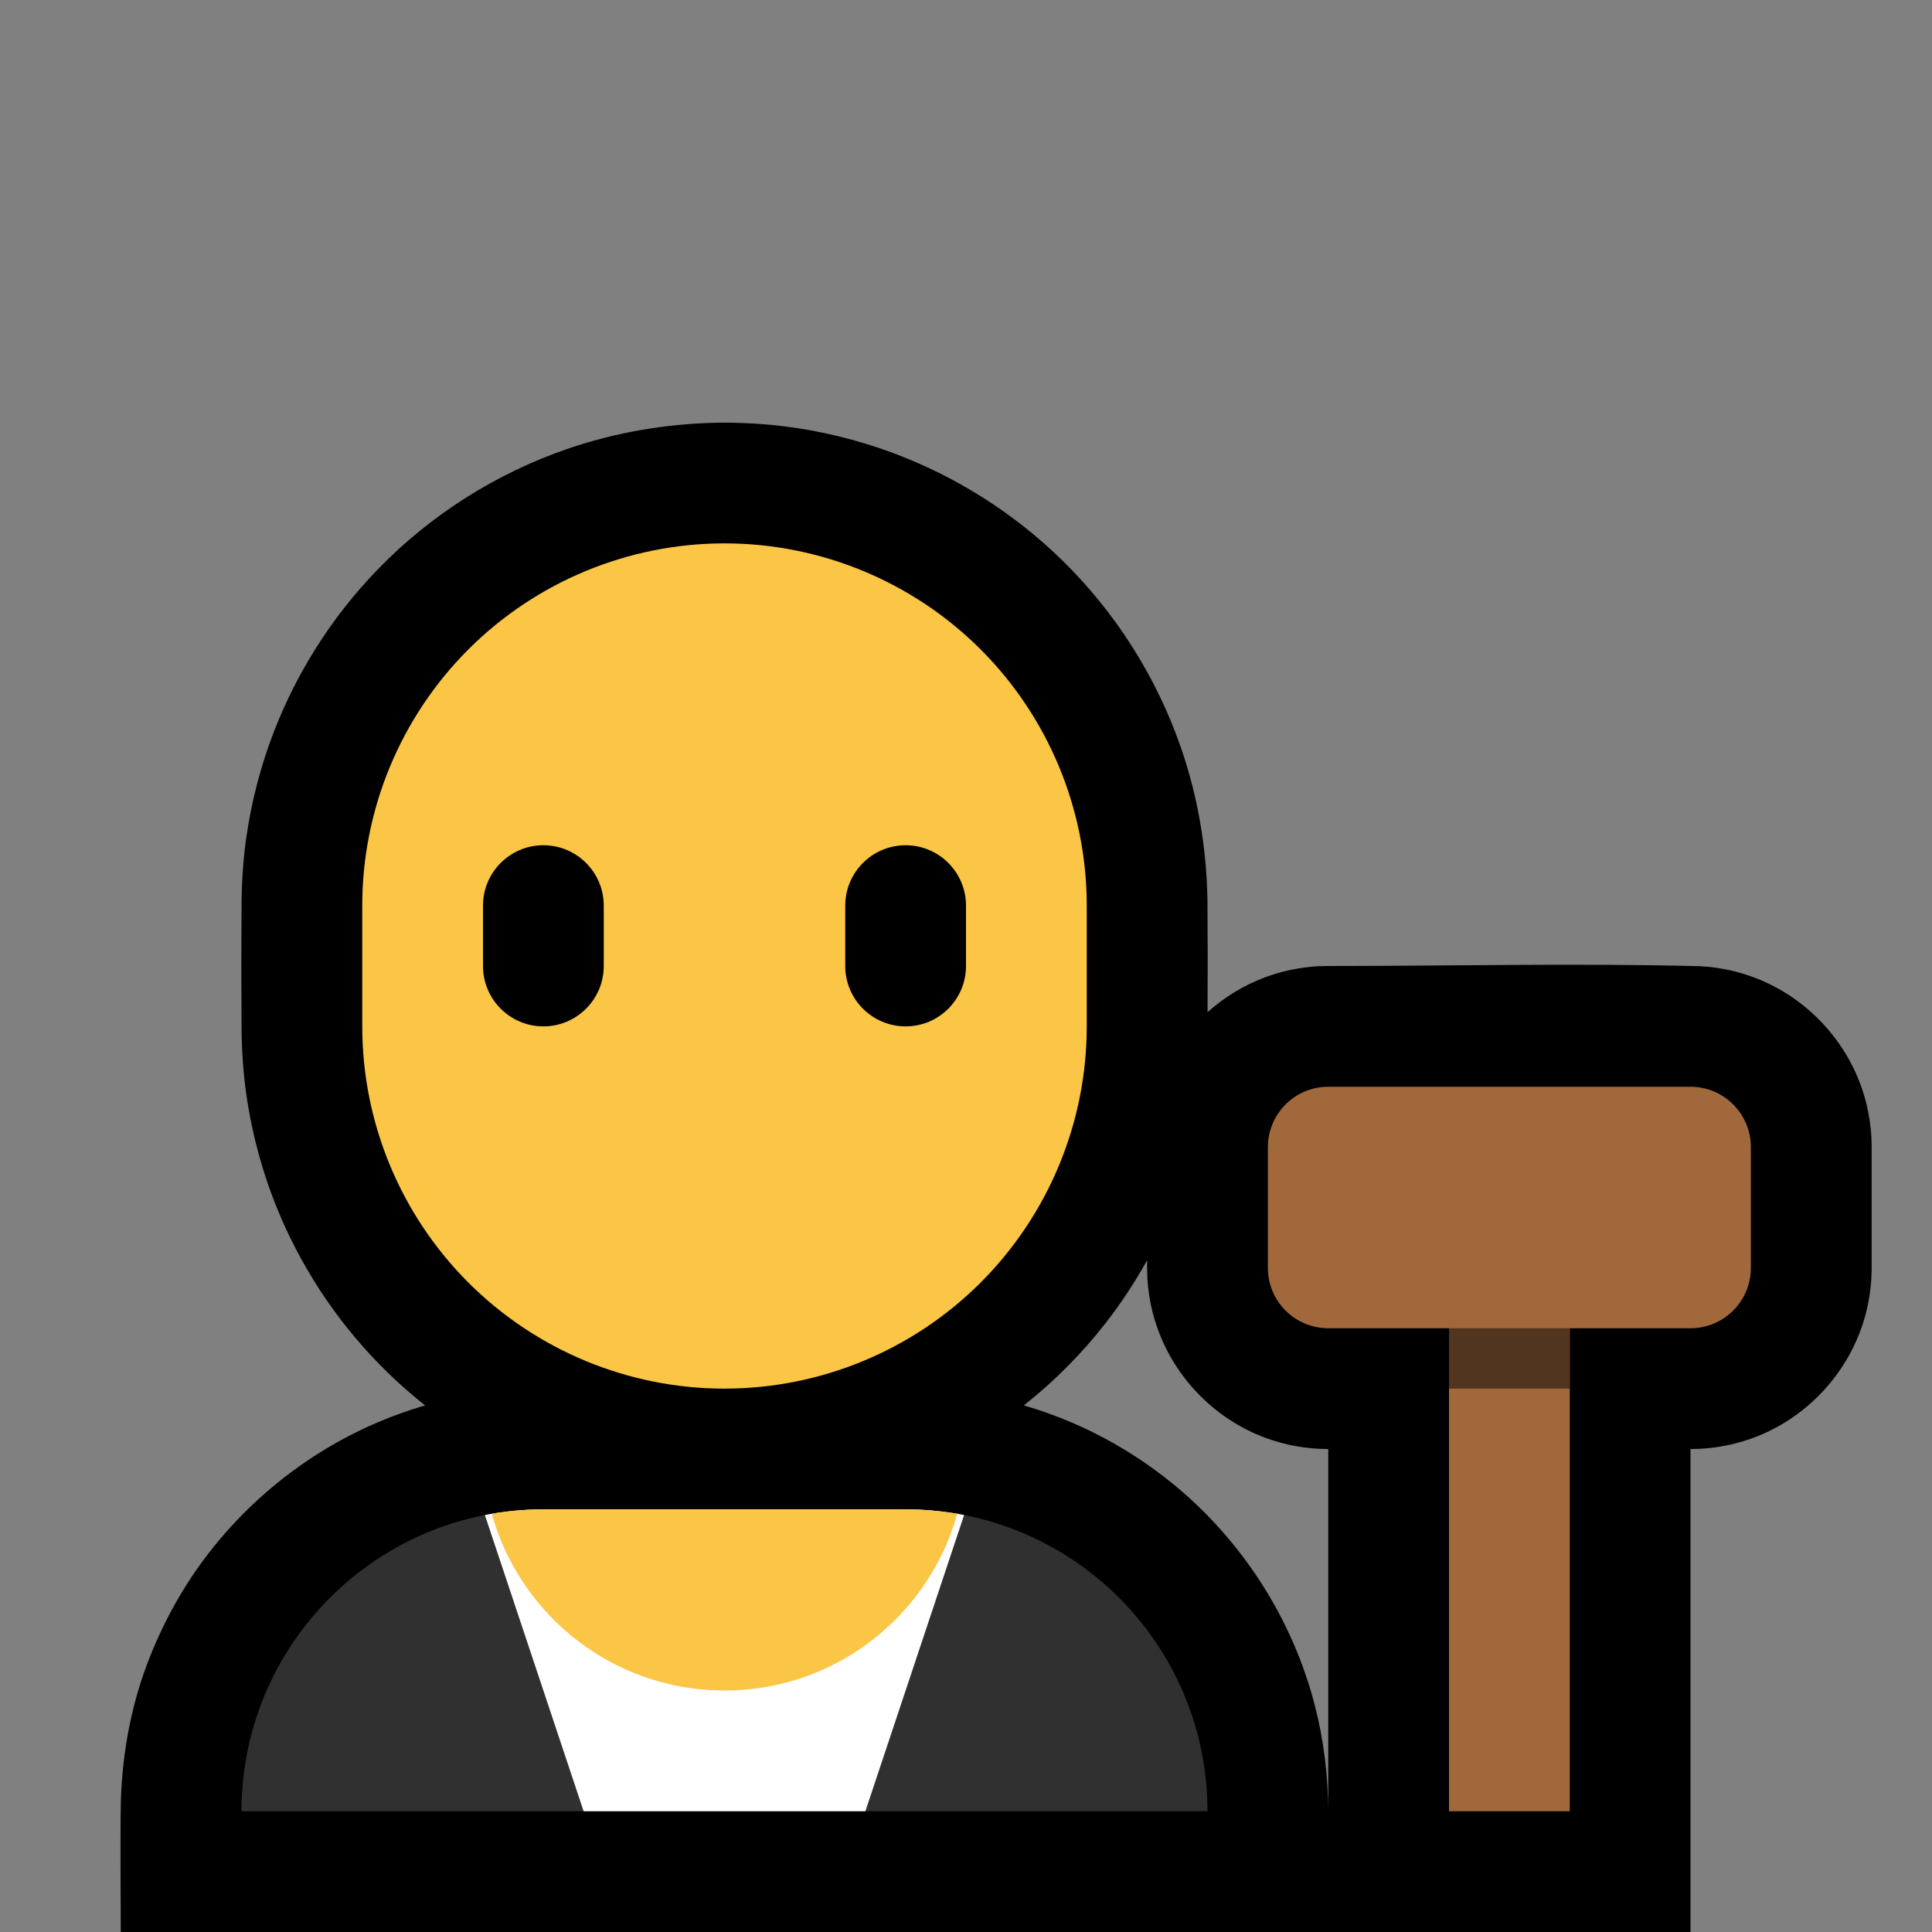 <?xml version="1.0" encoding="UTF-8" standalone="no"?><!DOCTYPE svg PUBLIC "-//W3C//DTD SVG 1.1//EN" "http://www.w3.org/Graphics/SVG/1.1/DTD/svg11.dtd"><svg width="100%" height="100%" viewBox="0 0 32 32" version="1.1" xmlns="http://www.w3.org/2000/svg" xmlns:xlink="http://www.w3.org/1999/xlink" xml:space="preserve" style="fill-rule:evenodd;clip-rule:evenodd;stroke-linejoin:round;stroke-miterlimit:1.414;">
<rect x="0" y="0" width="32" height="32" fill="#808080" stroke="none"/>
<rect id="judge" x="0" y="0" width="32" height="32" style="fill:none;"/><g id="outline"><path d="M2,32c0,-0.716 -0.012,-1.454 0.002,-2.18c0.026,-0.818 0.181,-1.632 0.487,-2.393c0.188,-0.471 0.423,-0.921 0.707,-1.342c0.724,-1.071 1.744,-1.933 2.922,-2.466c0.3,-0.135 0.608,-0.249 0.924,-0.341c-0.167,-0.132 -0.329,-0.27 -0.485,-0.415c-0.769,-0.714 -1.394,-1.579 -1.831,-2.533c-0.326,-0.712 -0.546,-1.471 -0.652,-2.246c-0.045,-0.327 -0.067,-0.655 -0.073,-0.985c-0.005,-0.733 -0.005,-1.465 0,-2.198c0.005,-0.264 0.019,-0.527 0.048,-0.79c0.069,-0.616 0.21,-1.224 0.419,-1.808c0.386,-1.078 1.006,-2.069 1.805,-2.889c0.869,-0.891 1.945,-1.573 3.122,-1.978c0.807,-0.278 1.652,-0.42 2.506,-0.435c0.099,-0.001 0.099,-0.001 0.198,0c0.297,0.005 0.593,0.023 0.887,0.06c0.616,0.076 1.222,0.225 1.803,0.441c1.043,0.388 2.001,0.994 2.797,1.771c0.891,0.869 1.573,1.945 1.978,3.122c0.278,0.807 0.42,1.653 0.435,2.506c0.005,0.621 0.005,1.243 0.002,1.864c0.281,-0.252 0.609,-0.452 0.967,-0.583c0.235,-0.086 0.48,-0.142 0.728,-0.167c0.129,-0.013 0.155,-0.012 0.279,-0.015c2.059,0 4.119,-0.049 6.178,0.003c0.134,0.01 0.168,0.01 0.301,0.031c0.246,0.037 0.486,0.105 0.715,0.202c0.806,0.341 1.436,1.036 1.696,1.873c0.06,0.191 0.1,0.388 0.12,0.587c0.013,0.129 0.012,0.155 0.015,0.279l0,2.05c-0.003,0.124 -0.002,0.15 -0.015,0.279c-0.02,0.199 -0.06,0.396 -0.12,0.587c-0.275,0.885 -0.963,1.609 -1.833,1.927c-0.235,0.086 -0.48,0.142 -0.728,0.167c-0.129,0.013 -0.155,0.012 -0.279,0.015l-0.025,0l0,8l-4,0l0,0l-22,0Zm17,-11.127c-0.202,0.365 -0.432,0.714 -0.689,1.043c-0.394,0.507 -0.85,0.964 -1.353,1.362c0.315,0.092 0.624,0.206 0.924,0.341c0.564,0.255 1.094,0.586 1.572,0.98c1.134,0.937 1.959,2.228 2.325,3.653c0.147,0.569 0.217,1.154 0.221,1.742l0,0.006l0,-6l-0.025,0c-0.124,-0.003 -0.15,-0.002 -0.279,-0.015c-0.248,-0.025 -0.493,-0.081 -0.728,-0.167c-0.87,-0.318 -1.558,-1.042 -1.833,-1.927c-0.06,-0.191 -0.1,-0.388 -0.12,-0.587c-0.013,-0.129 -0.012,-0.155 -0.015,-0.279l0,-0.152Z"/></g><g id="emoji"><path d="M20,30c0,-2.761 -2.239,-5 -5,-5c-1.911,0 -4.089,0 -6,0c-2.761,0 -5,2.239 -5,5c0,0 0,0 0,0l16,0c0,0 0,0 0,0Z" style="fill:#303030;"/><clipPath id="_clip1"><path d="M20,30c0,-2.761 -2.239,-5 -5,-5c-1.911,0 -4.089,0 -6,0c-2.761,0 -5,2.239 -5,5c0,0 0,0 0,0l16,0c0,0 0,0 0,0Z"/></clipPath><g clip-path="url(#_clip1)"><path d="M17,22l-10,0l3,9l4,0l3,-9Z" style="fill:#fff;"/><circle cx="12" cy="24" r="4" style="fill:#FBC546;"/></g><path d="M18,15c0,-1.591 -0.632,-3.117 -1.757,-4.243c-1.126,-1.125 -2.652,-1.757 -4.243,-1.757c0,0 0,0 0,0c-1.591,0 -3.117,0.632 -4.243,1.757c-1.125,1.126 -1.757,2.652 -1.757,4.243c0,0.663 0,1.337 0,2c0,1.591 0.632,3.117 1.757,4.243c1.126,1.125 2.652,1.757 4.243,1.757c0,0 0,0 0,0c1.591,0 3.117,-0.632 4.243,-1.757c1.125,-1.126 1.757,-2.652 1.757,-4.243c0,-0.663 0,-1.337 0,-2Z" style="fill:#FBC546;"/><clipPath id="_clip2"><path d="M18,15c0,-1.591 -0.632,-3.117 -1.757,-4.243c-1.126,-1.125 -2.652,-1.757 -4.243,-1.757c0,0 0,0 0,0c-1.591,0 -3.117,0.632 -4.243,1.757c-1.125,1.126 -1.757,2.652 -1.757,4.243c0,0.663 0,1.337 0,2c0,1.591 0.632,3.117 1.757,4.243c1.126,1.125 2.652,1.757 4.243,1.757c0,0 0,0 0,0c1.591,0 3.117,-0.632 4.243,-1.757c1.125,-1.126 1.757,-2.652 1.757,-4.243c0,-0.663 0,-1.337 0,-2Z"/></clipPath><g clip-path="url(#_clip2)"><path d="M16,15c0,-0.552 -0.448,-1 -1,-1c-0.552,0 -1,0.448 -1,1c0,0.322 0,0.678 0,1c0,0.552 0.448,1 1,1c0.552,0 1,-0.448 1,-1c0,-0.322 0,-0.678 0,-1Zm-6,0c0,-0.552 -0.448,-1 -1,-1c-0.552,0 -1,0.448 -1,1c0,0.322 0,0.678 0,1c0,0.552 0.448,1 1,1c0.552,0 1,-0.448 1,-1c0,-0.322 0,-0.678 0,-1Z"/></g><rect x="24" y="21" width="2" height="9" style="fill:#a1693b;"/><clipPath id="_clip3"><rect x="24" y="21" width="2" height="9"/></clipPath><g clip-path="url(#_clip3)"><rect x="23" y="21" width="4" height="2" style="fill:#51351e;"/></g><path d="M29,19c0,-0.552 -0.448,-1 -1,-1c-1.537,0 -4.463,0 -6,0c-0.552,0 -1,0.448 -1,1c0,0.611 0,1.389 0,2c0,0.552 0.448,1 1,1c1.537,0 4.463,0 6,0c0.552,0 1,-0.448 1,-1c0,-0.611 0,-1.389 0,-2Z" style="fill:#a1693b;"/></g></svg>